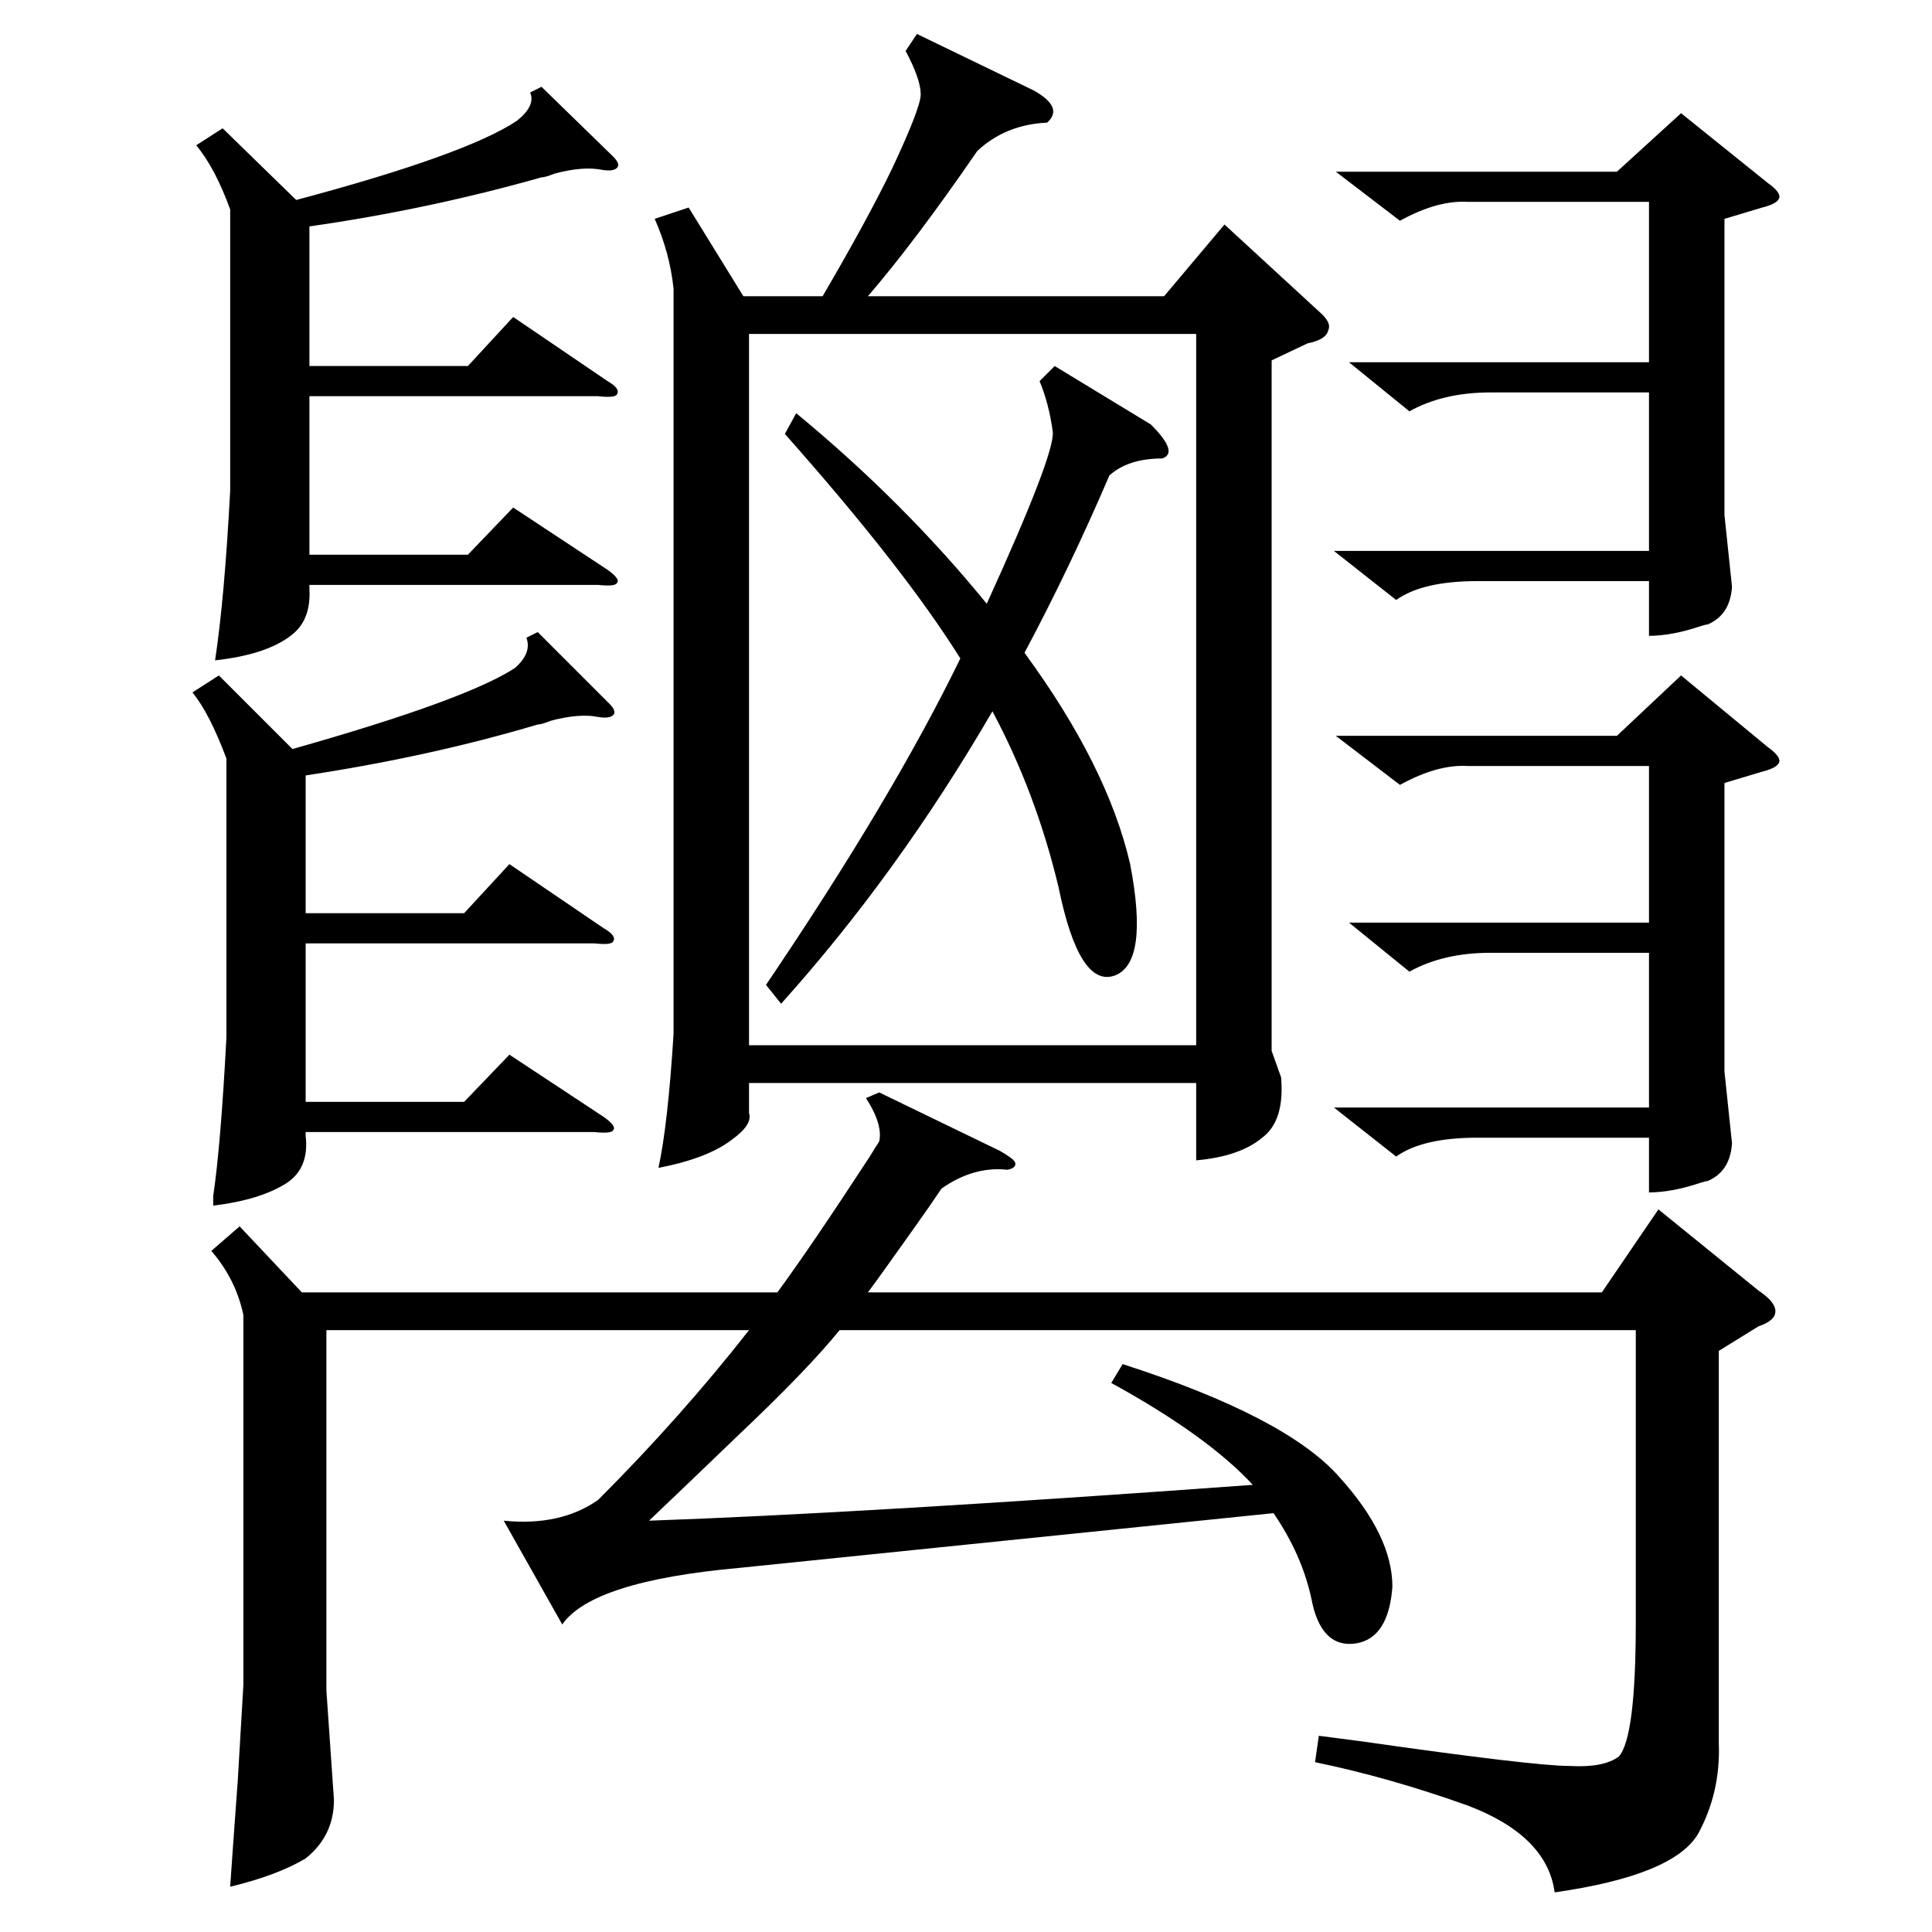 <?xml version="1.0" standalone="no"?>
<!DOCTYPE svg PUBLIC "-//W3C//DTD SVG 1.1//EN" "http://www.w3.org/Graphics/SVG/1.1/DTD/svg11.dtd" >
<svg xmlns="http://www.w3.org/2000/svg" xmlns:xlink="http://www.w3.org/1999/xlink" version="1.1" viewBox="0 -205 1024 1024">
  <g transform="matrix(1 0 0 -1 0 819)">
   <path fill="currentColor"
d="M365 914l29 -47h42q24 41 37 68q15 32 15 39q0 8 -8 23l6 9l62 -30q16 -9 7 -17q-22 -1 -37 -15q-33 -48 -58 -77h157l32 38l50 -46q7 -6 5 -10q-1 -5 -11 -7l-19 -9v-366l5 -14q2 -23 -10 -32q-12 -10 -35 -12v41h-237v-16q2 -6 -9 -14q-13 -10 -39 -15q5 23 8 71v395
q-2 19 -10 37zM634 847h-237v-377h237v377zM173 319v-191l4 -58q0 -19 -15 -31q-15 -9 -40 -15q1 15 4 56q2 33 3 51v196q-4 19 -17 34l15 13l33 -35h252q17 23 49 72q3 5 5 8q2 9 -7 23l7 3l64 -31q7 -4 8 -6q1 -3 -4 -4q-18 2 -35 -10q-6 -9 -16 -23q-17 -24 -23 -32h389
l30 44l53 -43q9 -6 9 -11t-9 -8l-21 -13v-208q1 -26 -11 -48q-13 -22 -76 -31q-4 30 -46 46q-42 15 -81 23l2 14q8 -1 23 -3q91 -13 110 -13q18 -1 26 5q9 10 9 71v155h-422q-17 -21 -54 -56q-27 -26 -47 -45q114 4 320 19q-24 26 -75 54l6 10q87 -28 115 -60q28 -31 28 -58
q-2 -27 -19 -30q-19 -3 -24 24q-5 23 -20 45l-283 -29q-78 -7 -94 -30l-31 55q30 -3 50 11q44 44 80 90h-224zM285 689l38 -38q4 -4 2 -6t-8 -1q-10 2 -25 -2q-5 -2 -7 -2q-57 -17 -123 -27v-73h84l24 26l50 -34q7 -4 5 -7q-1 -2 -10 -1h-153v-84h84l24 25l50 -33q7 -5 5 -7
q-1 -2 -10 -1h-153v-2q2 -17 -10 -25q-14 -9 -39 -12v5q4 27 7 84v148q-9 24 -18 35l14 9l39 -39q92 26 118 43q9 8 6 16zM287 978l38 -37q4 -4 2 -6t-8 -1q-10 2 -25 -2q-5 -2 -7 -2q-60 -17 -123 -26v-74h84l24 26l50 -34q7 -4 5 -7q-1 -2 -10 -1h-153v-84h84l24 25
l50 -33q7 -5 5 -7q-1 -2 -10 -1h-153v-2q1 -17 -10 -25q-13 -10 -40 -13q5 33 8 90v149q-8 22 -18 34l14 9l39 -38q90 24 117 42q10 8 7 15zM559 830l51 -31q15 -15 6 -18q-18 0 -28 -9q-21 -49 -45 -94q44 -60 56 -112q10 -52 -8 -59q-19 -7 -30 47q-12 50 -35 93
q-50 -86 -112 -155l-8 10q67 99 103 173q-30 48 -93 119l6 11q57 -47 101 -101q36 79 35 91q-2 15 -7 27zM715 832h159v85h-96q-16 1 -36 -10l-34 26h149l34 31l46 -37q7 -5 6 -8t-9 -5l-20 -6v-157l4 -38q-1 -15 -13 -20q-1 0 -4 -1q-15 -5 -27 -5v29h-91q-29 0 -43 -10
l-33 26h167v84h-84q-25 0 -43 -10zM715 535h159v83h-96q-16 1 -36 -10l-34 26h149l34 32l46 -38q7 -5 6 -8t-9 -5l-20 -6v-153l4 -38q-1 -15 -13 -20q-1 0 -4 -1q-15 -5 -27 -5v29h-91q-29 0 -43 -10l-33 26h167v82h-84q-25 0 -43 -10z" />
  </g>

</svg>
